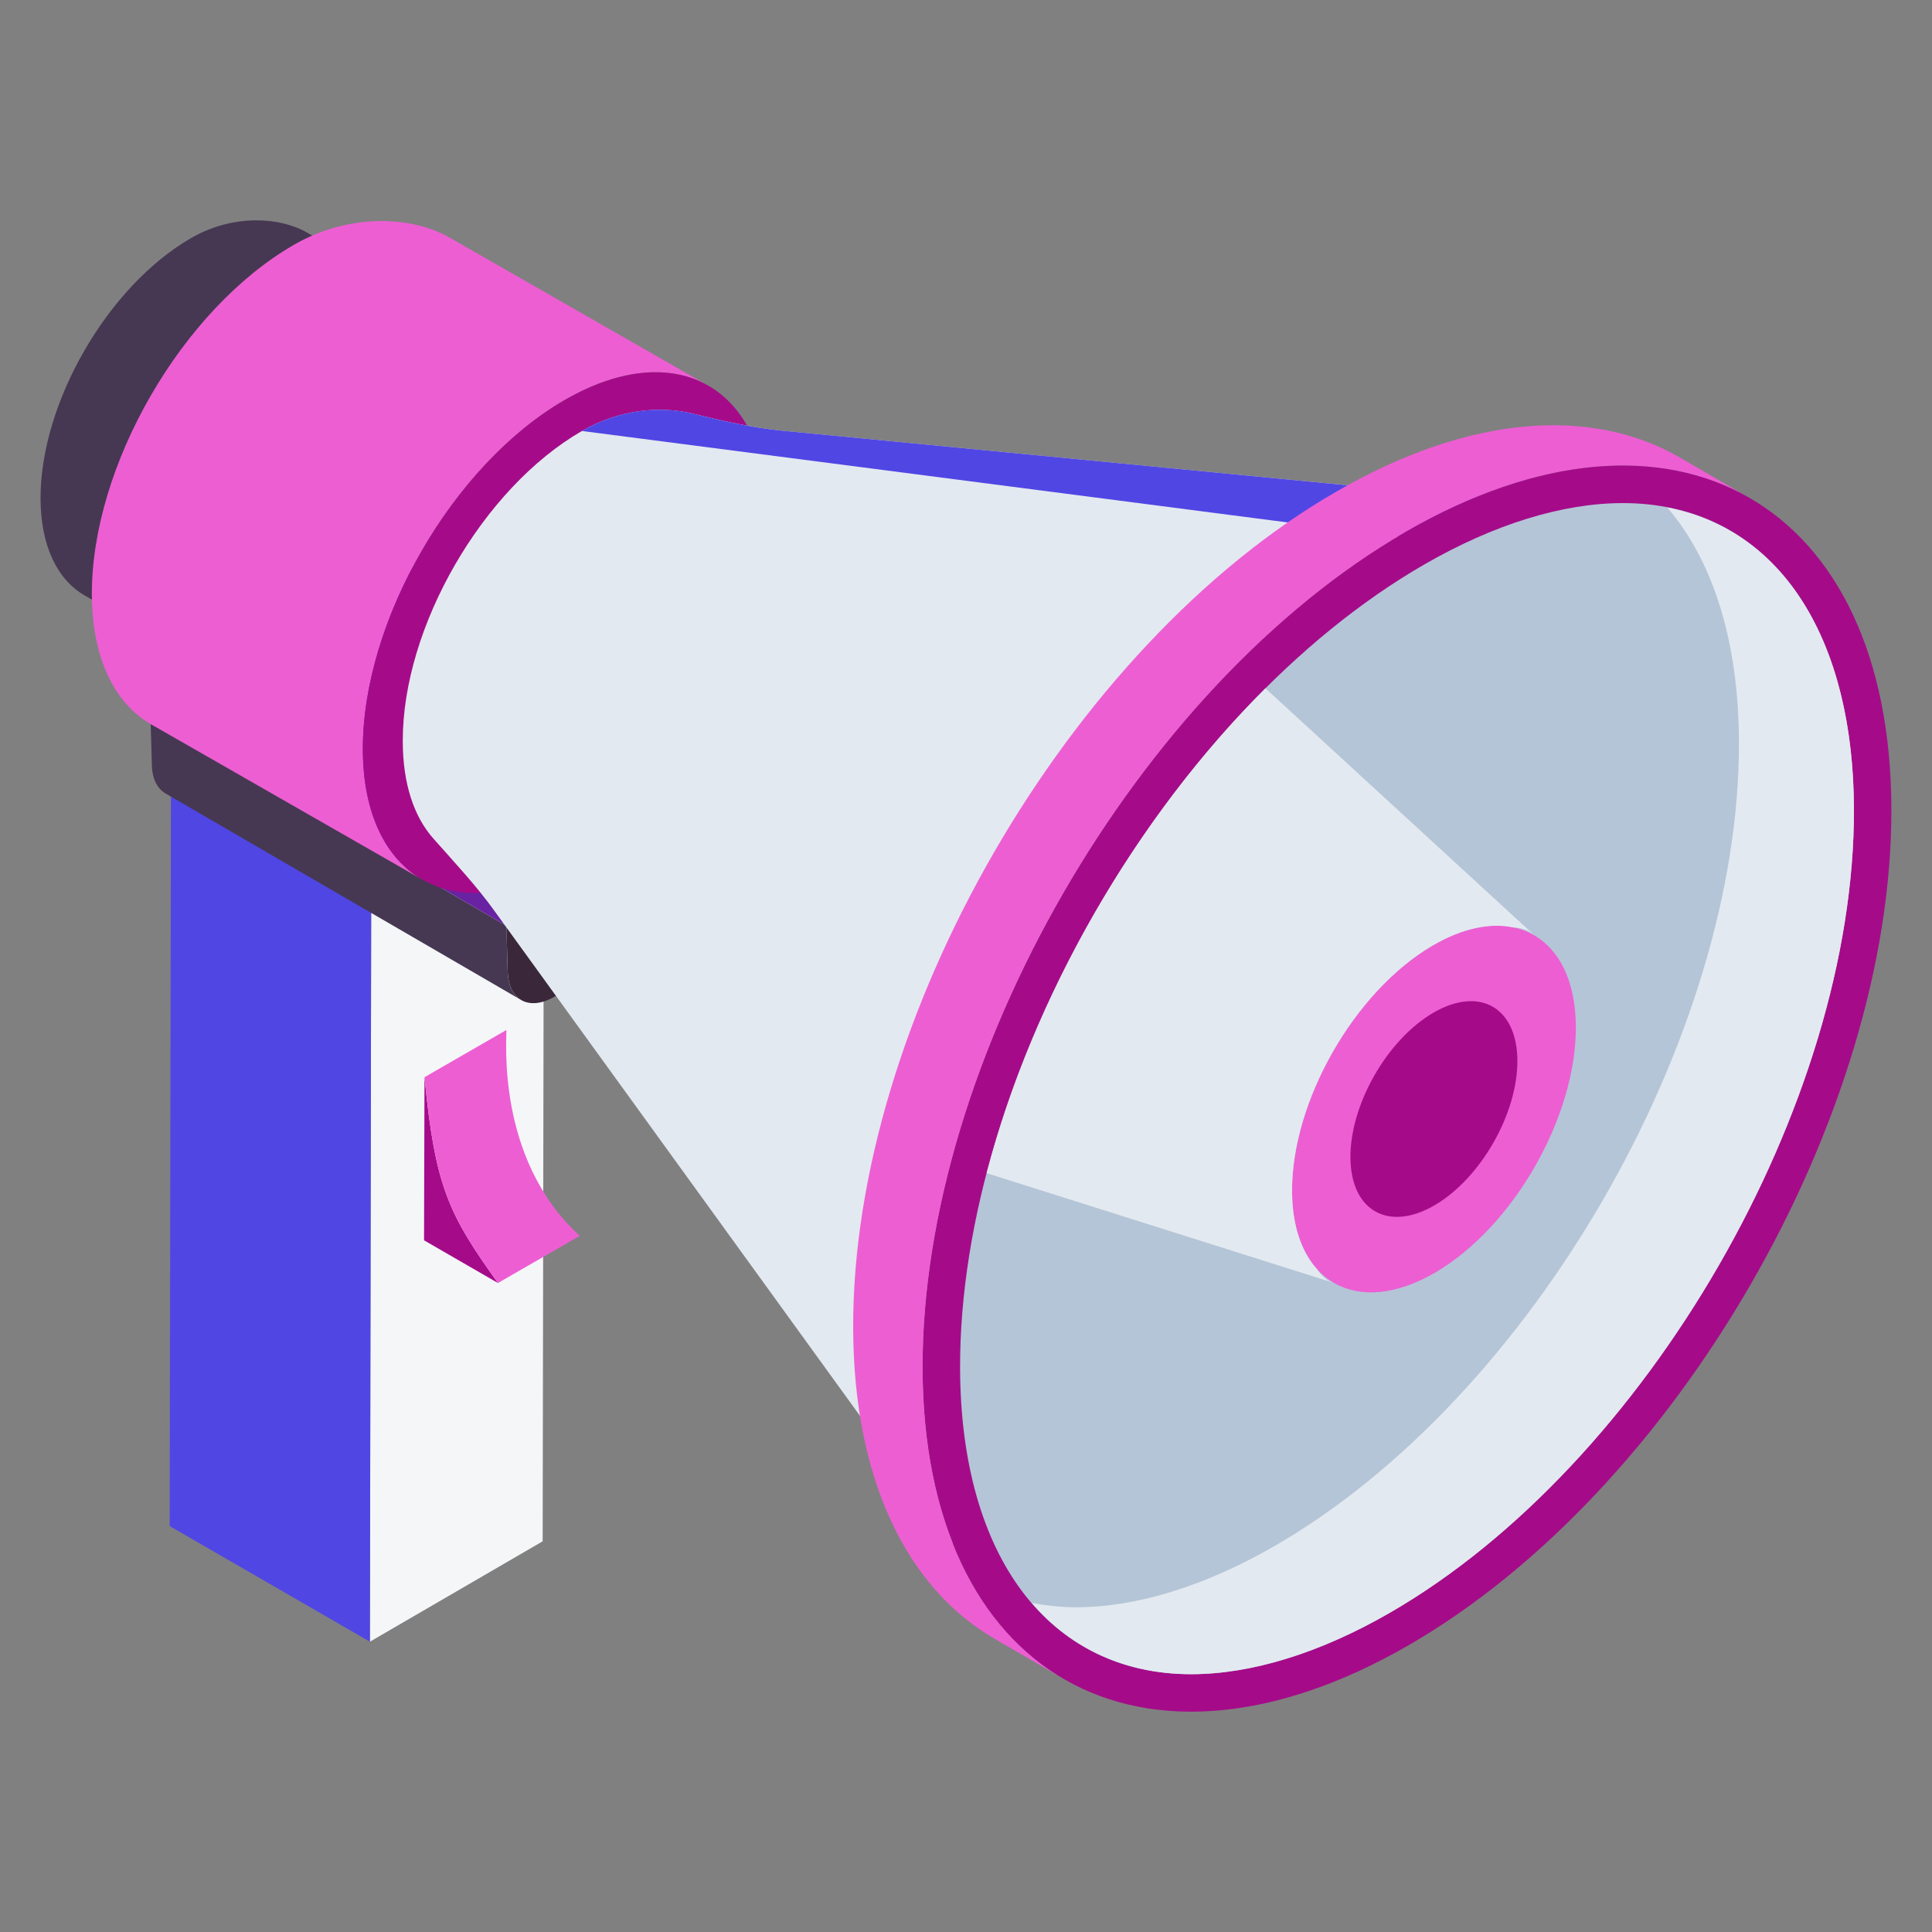<svg xmlns="http://www.w3.org/2000/svg" enable-background="new 0 0 50 50" viewBox="0 0 50 50" id="Loudspeaker"><rect x="0" y="0" width="50" height="50" fill="#808080" stroke="none"/><g fill="#010001" class="color000000 svgShape"><polygon fill="#f4f6f8" points="14.079 19.204 14.044 39.889 9.573 42.487 9.609 21.802" class="colorffffff svgShape"></polygon><polygon fill="#5046e4" points="9.609 21.802 9.573 42.487 4.391 39.495 4.427 18.811" class="colord4dbe9 svgShape"></polygon><polygon fill="#f4f6f8" points="13.371 18.602 9.609 20.788 4.427 17.796 8.189 15.61" class="colorc4c7ce svgShape"></polygon></g><g fill="#010001" class="color000000 svgShape"><path fill="#a50b89" d="M10.986,27.878c0.277,2.836,0.623,3.542,1.901,5.326l-1.913-1.105L10.986,27.878z" class="colore44555 svgShape"></path><path fill="#ed5ed3" d="M13.104,26.657l-2.118,1.221c0.277,2.836,0.623,3.542,1.901,5.326l2.118-1.22
						C12.809,29.981,13.125,26.844,13.104,26.657z" class="colored5e72 svgShape"></path></g><g fill="#010001" class="color000000 svgShape"><path fill="#463852" d="M3.896,18.605l0.033,1.153c0,0.382,0.134,0.644,0.348,0.773l9.214,5.351
					c-0.22-0.124-0.348-0.391-0.353-0.772l-0.033-1.153L3.896,18.605z" class="color384052 svgShape"></path><polygon fill="#6822a2" points="24.451 17.404 15.241 12.052 3.894 18.604 13.104 23.956" class="color4d5772 svgShape"></polygon><path fill="#3a283a" d="M13.104,23.956l0.036,1.155c0.002,0.763,0.54,1.069,1.204,0.686l8.945-5.164
					c0.664-0.383,1.201-1.31,1.199-2.073l-0.036-1.155L13.104,23.956z" class="color282e3a svgShape"></path></g><g fill="#010001" class="color000000 svgShape"><g fill="#010001" class="color000000 svgShape"><path fill="#463852" d="M12.95,8.883c-0.711-0.414-1.695-0.355-2.78,0.271
						c-2.158,1.245-3.9,4.264-3.893,6.743c0.002,1.233,0.438,2.099,1.139,2.506l-5.228-2.994
						c-0.701-0.407-1.134-1.273-1.139-2.504c-0.007-2.478,1.737-5.498,3.895-6.743
						c1.085-0.628,2.303-0.551,3.013-0.137L12.95,8.883z" class="color384052 svgShape"></path><path fill="#ed5ed3" d="M18.342,9.988c-0.954-0.556-2.273-0.477-3.729,0.363
						c-2.895,1.67-5.232,5.721-5.222,9.046c0.003,1.655,0.587,2.816,1.528,3.362l-7.014-4.016
						c-0.941-0.546-1.522-1.708-1.528-3.359c-0.009-3.325,2.33-7.375,5.225-9.046
						c1.456-0.843,3.089-0.74,4.042-0.184L18.342,9.988z" class="colored5e72 svgShape"></path><path fill="#a50b89" d="M14.613,10.352c-2.894,1.671-5.233,5.721-5.223,9.046
						c0.01,3.325,2.364,4.666,5.258,2.995c2.894-1.671,5.232-5.721,5.223-9.046
						C19.861,10.022,17.507,8.681,14.613,10.352z" class="colore44555 svgShape"></path></g><path fill="#e3e9f0" d="M24.67,39.976l-11.863-16.387c-0.48-0.67-1.048-1.272-1.592-1.888
				c-0.5-0.563-0.791-1.417-0.791-2.519c-0.01-2.951,2.068-6.548,4.636-8.028
				c0.971-0.563,2.029-0.65,2.854-0.452c0.762,0.184,1.524,0.364,2.301,0.442l21.92,2.116
				C40.98,13.319,24.311,38.86,24.67,39.976z" class="colore3e6f0 svgShape"></path><path fill="#5046e4" d="M42.135,13.26l-21.92-2.116c-0.777-0.078-1.539-0.257-2.301-0.442
				c-0.825-0.199-1.883-0.112-2.854,0.452l25.723,3.333C41.723,13.238,41.937,13.27,42.135,13.26z" class="colord4dbe9 svgShape"></path><g fill="#010001" class="color000000 svgShape"><path fill="#ed5ed3" d="M45.292,12.896c-2.276-1.325-5.436-1.141-8.917,0.874
						c-6.926,3.995-12.523,13.688-12.499,21.644c0.01,3.951,1.408,6.732,3.655,8.038l-1.796-1.044
						c-2.247-1.306-3.645-4.087-3.655-8.038c-0.024-7.956,5.572-17.649,12.499-21.644
						c3.48-2.014,6.64-2.199,8.917-0.874L45.292,12.896z" class="colored5e72 svgShape"></path><path fill="#a50b89" d="M36.373,13.768c-6.924,3.998-12.519,13.688-12.497,21.644
						c0.022,7.956,5.655,11.164,12.578,7.167c6.924-3.998,12.518-13.687,12.495-21.643
						C48.928,12.979,43.297,9.771,36.373,13.768z" class="colore44555 svgShape"></path><path fill="#b4c5d7" d="M30.829,43.328c-3.676-0-5.968-3.034-5.982-7.918
						c-0.022-7.633,5.367-16.964,12.011-20.8c1.801-1.04,3.579-1.59,5.14-1.59
						c3.675,0,5.967,3.034,5.981,7.919c0.022,7.633-5.366,16.963-12.01,20.799
						C34.168,42.778,32.39,43.328,30.829,43.328L30.829,43.328z" class="colorb4bed7 svgShape"></path><path fill="#e3e9f0" d="M43.148,13.133c1.18,1.373,1.849,3.453,1.856,6.073
							c0.022,7.633-5.366,16.964-12.01,20.8c-1.802,1.04-3.579,1.59-5.141,1.59
							c-0.401,0-0.783-0.043-1.15-0.113c1.02,1.186,2.422,1.845,4.126,1.845c1.562,0,3.339-0.55,5.141-1.59
							c6.644-3.836,12.032-13.167,12.01-20.8C47.967,16.587,46.143,13.71,43.148,13.133z" class="colore3e6f0 svgShape"></path></g><g fill="#010001" class="color000000 svgShape"><path fill="#ed5ed3" d="M37.077,24.469c-2.028,1.185-3.658,4.04-3.639,6.377
						c0.018,2.337,1.678,3.272,3.706,2.087c2.028-1.185,3.657-4.04,3.639-6.377
						C40.764,24.219,39.105,23.285,37.077,24.469z" class="colored5e72 svgShape"></path><path fill="#a50b89" d="M37.09,26.212c-1.193,0.697-2.152,2.376-2.141,3.751
						c0.011,1.375,0.987,1.924,2.18,1.228s2.151-2.376,2.141-3.751
						C39.259,26.065,38.284,25.515,37.09,26.212z" class="colore44555 svgShape"></path><path fill="#e3e9f0" d="M34.093,32.855c-0.407-0.444-0.648-1.126-0.655-2.008
						c-0.018-2.337,1.611-5.192,3.639-6.377c0.78-0.456,1.504-0.595,2.103-0.465
						c0.208,0.006,0.385,0.072,0.526,0.197l-6.957-6.389c-3.361,3.351-6.021,7.976-7.215,12.548l8.99,2.842
						C34.347,33.145,34.202,33.027,34.093,32.855z" class="colore3e6f0 svgShape"></path></g></g></svg>